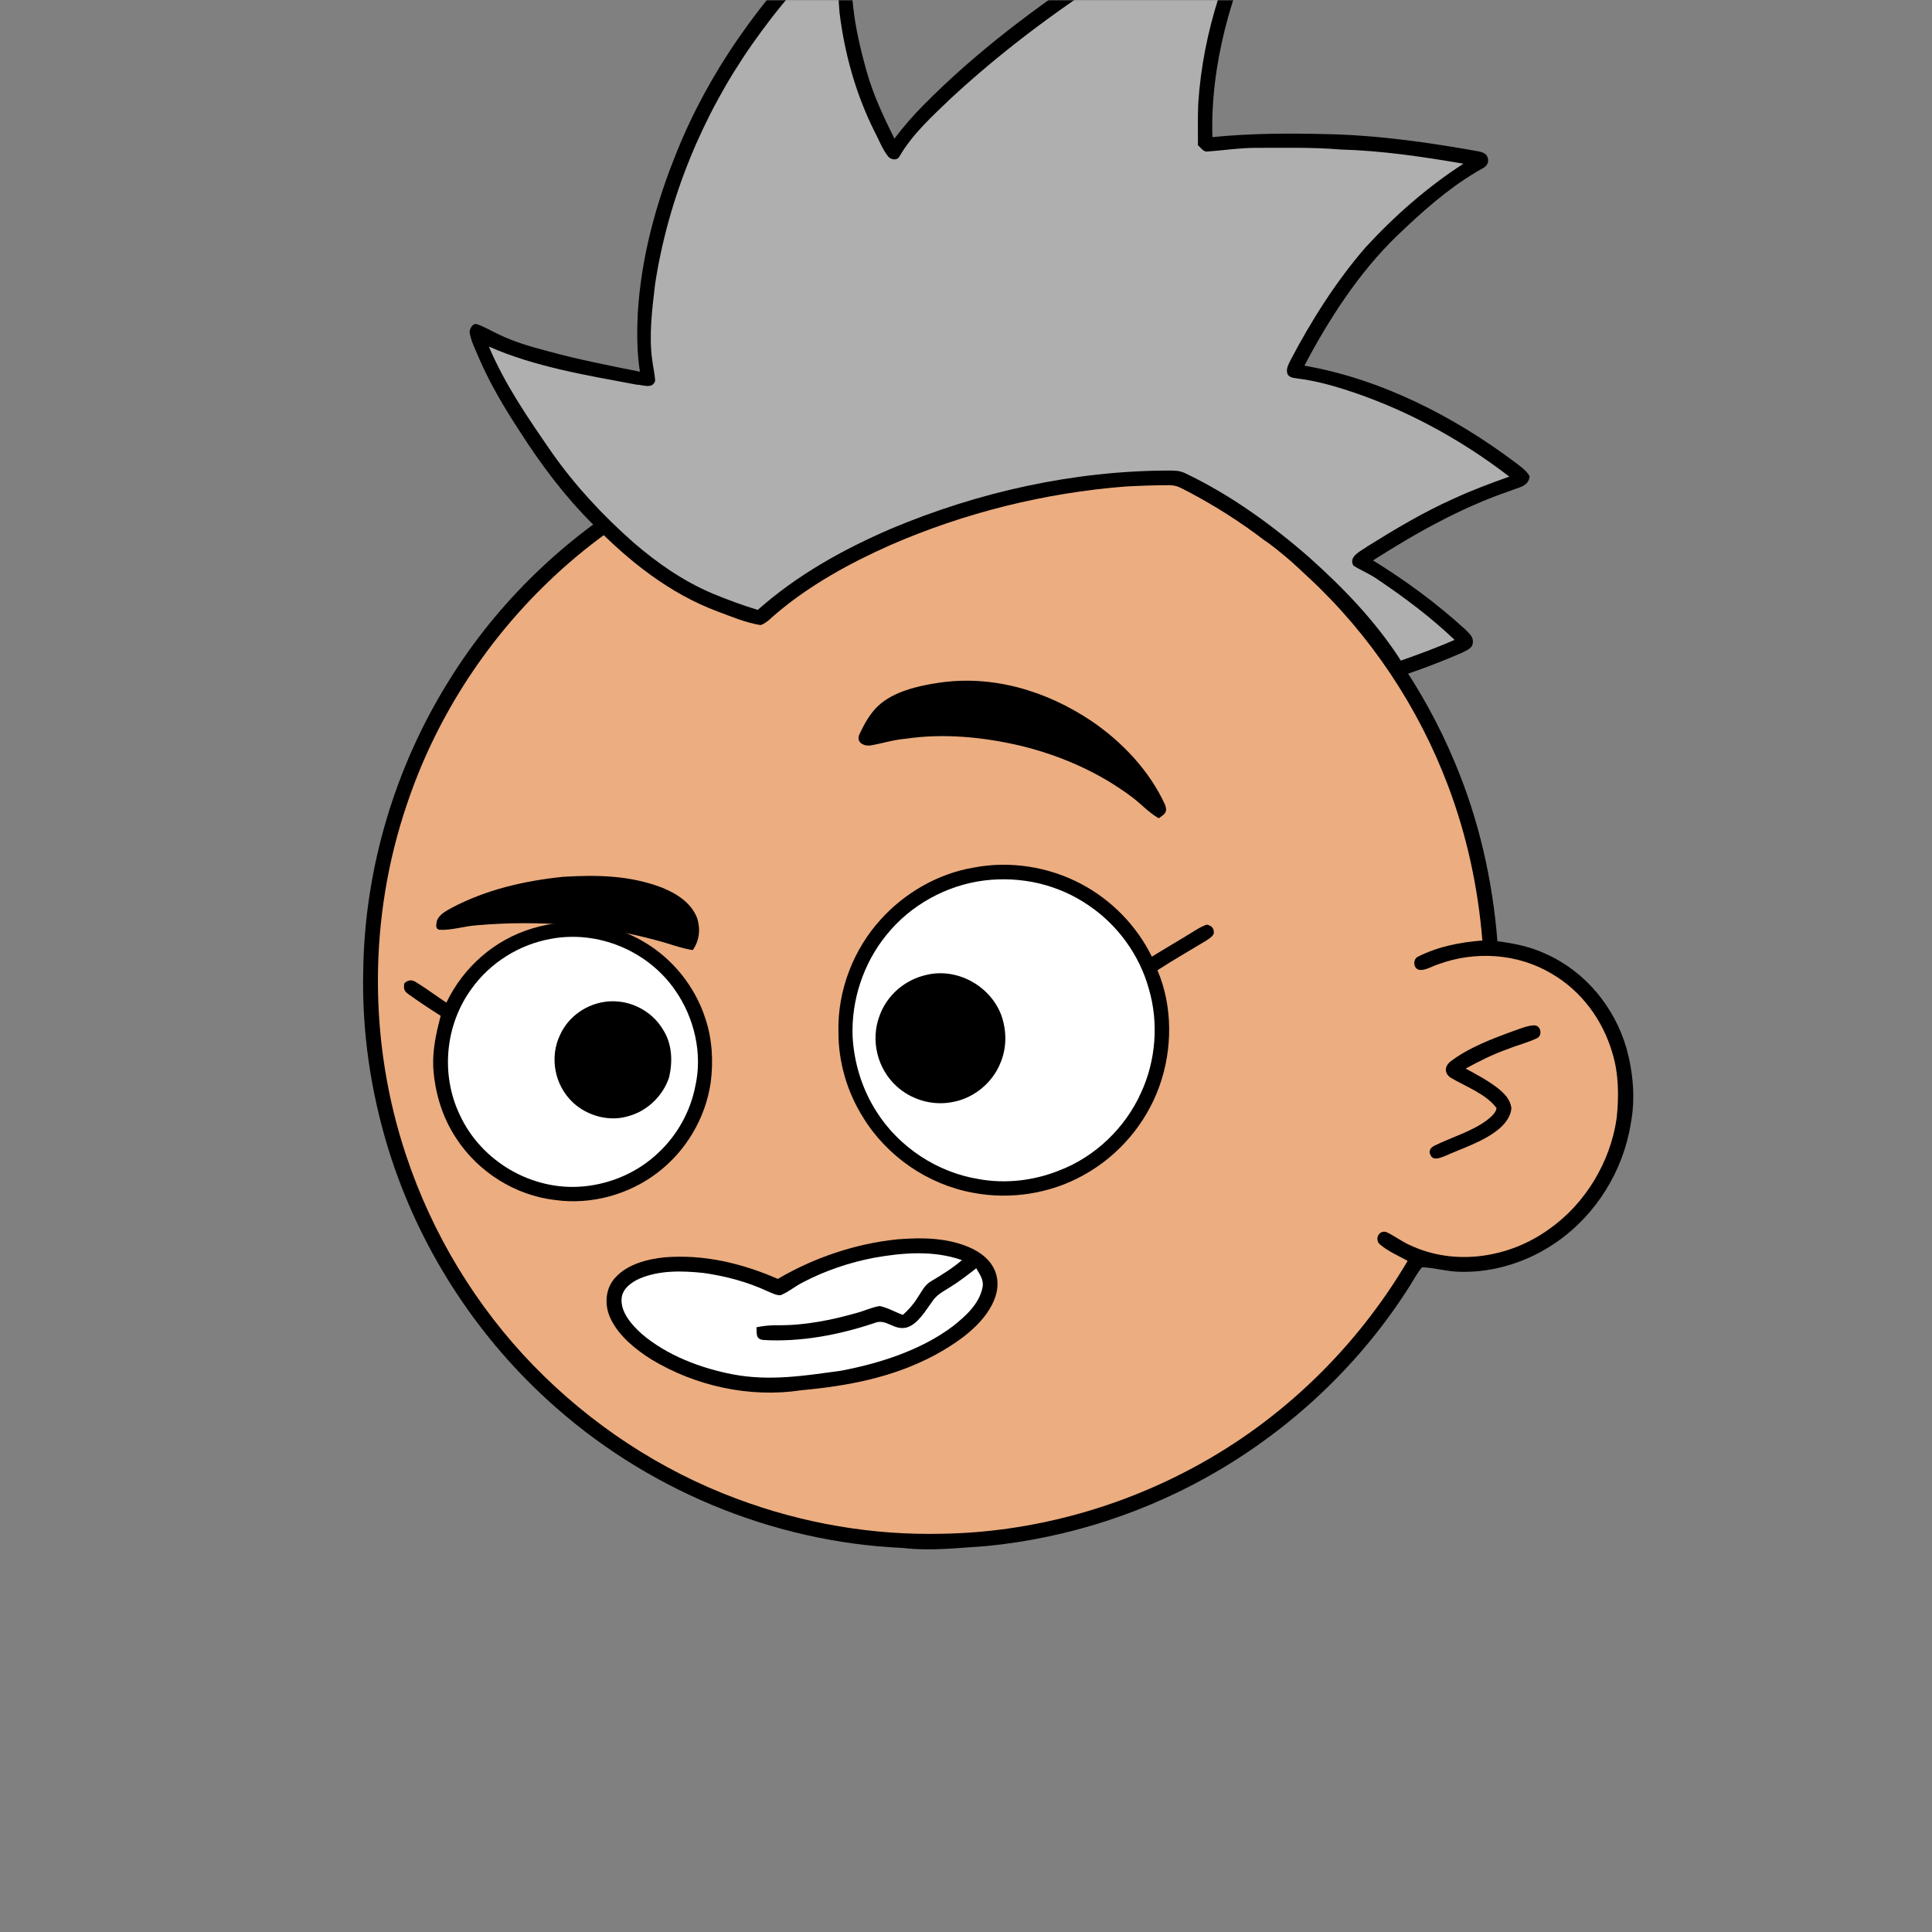 <svg xmlns:dc="http://purl.org/dc/elements/1.1/" xmlns:cc="http://creativecommons.org/ns#" xmlns:rdf="http://www.w3.org/1999/02/22-rdf-syntax-ns#" xmlns:svg="http://www.w3.org/2000/svg" xmlns="http://www.w3.org/2000/svg" viewBox="0 0 762 762" fill="none"><rect x="0" y="0" width="762" height="762" fill="#808080" stroke="none"/><mask id="avatarsRadiusMask"><rect width="762" height="762" rx="0" ry="0" x="0" y="0" fill="#fff"/></mask><g mask="url(#avatarsRadiusMask)"><path d="M396.01 164.85c37.82 4.9 74.21 19.64 104.8 42.39 6.15 4.84 12.48 9.33 18.02 14.92 23.77 21.98 42.73 49.02 55.13 78.95 9.35 22.31 14.72 46.04 16.64 70.14 6.62.81 13.05 2.14 19.12 5 15.54 6.93 27.08 20.94 31.78 37.21 2.63 9.56 3.56 19.75 1.72 29.55-2.96 18.76-13.72 36.13-29.37 46.92-10.94 7.65-24.49 12.03-37.86 11.68-5.13-.05-10.04-1.6-15.13-1.79-1.85 2.17-3.23 4.84-4.76 7.25-18.66 29.62-44.57 54.51-74.64 72.4-28.1 16.73-59.9 27.16-92.46 30.32-11.08.7-21.87 2.05-32.98.74-51.69-2.3-102.07-23.44-140.15-58.43-29.03-26.55-50.84-60.83-62.54-98.39-7.09-22.85-10.62-46.78-10.07-70.71.52-40.34 12.53-80.58 33.94-114.76 19.1-30.81 45.91-56.58 77.2-74.83 29.63-17.28 63.35-27.68 97.59-29.87 14.66-1.47 29.44-.37 44.02 1.31Z" fill="#000"/><path d="M363 169.06c48.47-1.39 97.32 14.7 135.81 44.12 6.55 4.06 11.72 9.49 17.36 14.64 24.33 22.63 43.2 50.95 54.93 82.02 7.43 19.61 11.86 40.2 13.56 61.09-8.89.74-17.34 2.34-25.38 6.38-2.19 1.03-1.89 4.95.68 5.23 2.35.23 4.98-1.51 7.24-2.2 14.62-5.37 31.32-4.35 44.78 3.68 11.69 6.78 20.09 18.16 23.89 31.06 2.6 8.25 2.68 17.41 1.76 25.95-2.5 17.35-12.35 33.73-26.73 43.81-15.71 11.33-37.17 14.64-54.93 6.2-3.17-1.43-5.94-3.58-9.08-5.05-2.95-1.09-4.88 2.79-2.7 4.75 3.17 2.76 7.34 4.52 11 6.56-20.14 34.15-49.45 62.7-84.41 81.47-30.2 16.31-64.44 25.53-98.78 26.15-27.63.72-55.33-4.04-81.21-13.72-30.32-11.24-57.84-29.43-80.37-52.6-22.67-23.37-39.92-51.88-50.2-82.77-14.96-44.64-14.91-94.01.27-138.59 11.05-33.06 30.28-63.21 55.37-87.39 29.67-28.73 67.65-48.54 108.13-56.67 12.8-2.52 25.94-4.24 39.01-4.12Z" fill="rgba(236, 173, 128, 1)"/><path d="M605.03 404.4c2.63-.1 3.44 3.8 1.36 4.98-3.69 1.83-7.82 2.77-11.64 4.35-5.82 2.04-11.28 4.76-16.68 7.72 4.29 2.34 8.86 4.74 12.71 7.76 2.58 2.09 4.85 4.35 5.33 7.8-.26 3.59-2.73 6.55-5.45 8.69-5.86 4.66-13.92 7.18-20.79 10.26-1.75.62-4.43 1.99-5.59-.26-1.02-1.74-.06-3.11 1.57-3.87 6.65-3.3 14.86-5.62 20.79-10.16 1.37-1.14 3.39-2.74 3.61-4.62-4.07-5.63-12.42-8.59-18.23-12.09-2.34-1.72-2.29-4.24-.16-6.13 7.27-5.64 16.98-9.26 25.57-12.38 2.42-.83 5.03-1.95 7.6-2.05Z" fill="#000"/><g transform="translate(-161 -83)"><path d="M587.369 431.61c12.06 6.36 21.92 16.48 27.94 28.71 5.58-3.45 11.26-6.72 16.83-10.19 1.56-.93 3.14-1.94 4.89-2.46 1.93.56 2.77 1.31 2.72 3.44-.47 1.3-1.75 2-2.83 2.76-6.46 3.95-13.07 7.67-19.41 11.81 6.07 14.16 5.97 31.18.81 45.61-5.25 14.83-16.12 27.57-29.9 35.15-13.07 7.36-28.89 9.8-43.59 7.01-17.87-3.24-34.06-14.37-43.5-29.88-6.26-10.02-9.68-21.74-9.64-33.57-.39-16.27 5.85-32.52 16.82-44.51 9.47-10.42 22.53-17.95 36.46-20.29 14.28-2.79 29.56-.38 42.4 6.41Z" fill="#000"/><path d="M549.2 430.27c14.66-1.79 29.31 1.59 41.46 10.02 11.31 7.71 19.81 19.52 23.46 32.72 3.93 13.37 2.78 28.27-3.06 40.93-6.21 13.86-18.05 25.26-32.25 30.69-9.99 4.03-21.2 5.35-31.81 3.41-16.4-2.64-31.48-12.62-40.35-26.67-5.6-8.78-8.75-18.97-9.37-29.35-.6-14.45 4.24-29.14 13.41-40.34 9.45-11.74 23.58-19.52 38.51-21.41Z" fill="#fff"/><path d="M414.691 454.33c11.57 6.69 20.45 17.75 24.54 30.46 2.68 8.02 3.17 16.86 2.07 25.21-2.04 13.95-9.65 26.85-20.85 35.42-11.38 8.76-26.19 12.83-40.44 10.89-15.79-1.82-30.36-11-39.03-24.29-5.54-8.33-8.47-18.05-9.1-28-.32-7.07 1.17-13.62 2.92-20.39-4.34-2.73-8.65-5.59-12.81-8.6-1.7-1.23-1.83-2.14-1.53-4.17 1.3-1.26 2.74-1.59 4.35-.65 4.19 2.57 8.15 5.53 12.25 8.24 6.69-14.02 19.04-24.86 33.97-29.29 14.45-4.44 30.64-2.5 43.66 5.17Z" fill="#000"/><path d="M378.2 453.3c18.68-3.52 38.38 4.71 49.14 20.33 7.5 10.77 10.85 24.96 7.88 37.84-1.96 10-7.13 19.25-14.57 26.2-8.04 7.66-18.62 12.27-29.65 13.27-20.13 1.85-40.14-9.82-48.62-28.14-7.66-15.97-5.84-35.51 4.6-49.81 7.37-10.31 18.75-17.43 31.22-19.69Z" fill="#fff"/><path d="M526.47 467.49c12.01-2.85 24.87 4.22 29.35 15.63 2.22 6.02 2.33 12.74-.08 18.72-3.17 8.32-10.91 14.59-19.71 15.93-7.62 1.33-15.75-1.14-21.43-6.37-7.55-6.85-10.31-18.03-6.76-27.6 2.92-8.29 10.06-14.42 18.63-16.31ZM398.22 478.36c9.49-1.98 19.61 2.59 24.44 10.99 3.46 5.6 3.67 12.27 2.25 18.54-2.37 7.24-8.51 13.23-15.87 15.27-7.51 2.4-16.26.06-21.98-5.24-7.35-6.81-9.49-18-5.05-27 3.07-6.51 9.18-11.12 16.21-12.56Z" fill="#000"/></g><g transform="translate(-161 -83)"><g fill="#000"><path d="M530.96 352.34c21.47-3.31 42.8 3.14 60.6 15.09 12.06 8.19 22.9 19.68 28.97 33.03 1.1 2.96-.3 3.73-2.51 5.27-3.95-2.26-6.87-5.58-10.47-8.29-12.99-9.78-28.03-16.38-43.78-20.25-14.93-3.51-30.56-5.05-45.8-2.8-4.78.41-9.28 1.92-13.97 2.67-2.41.2-5.1-1.21-4.21-4.04 1.9-4.15 4.23-8.5 7.6-11.65 6.04-5.62 15.64-7.85 23.57-9.03ZM383 428.83c13.38-.82 26.33-.61 39.03 4.23 5.85 2.37 11.52 5.91 13.93 12.05 1.38 4.31.91 8.87-1.73 12.61-4.9-.76-9.4-2.6-14.18-3.82-23.13-6.33-47.19-8.01-71.04-5.96-4.88.33-9.86 2.03-14.72 1.78-1.78-.48-1.17-2.2-.97-3.54.88-2.51 3.58-3.86 5.76-5.09 13.75-7.25 28.55-10.65 43.92-12.26Z"/></g></g><g transform="translate(-161 -83)"><path d="M514.98 571.8c9.94-.79 20.34-.67 29.51 3.7 4.75 2.28 8.76 6.09 9.73 11.45.87 5.24-1.16 9.93-4.09 14.14-5.1 7.1-13.03 12.35-20.62 16.48-16.5 8.76-34.08 12.05-52.5 13.76-20.25 3.08-41.64-1.62-59.12-12.17-6.21-3.9-12.82-9.26-16.03-16-2.56-5.26-2.25-12.01 1.93-16.37 4.77-5.2 12.43-7.15 19.2-7.88 15.6-1.27 30.57 2.31 44.79 8.5 14.37-8.43 30.61-13.9 47.2-15.61Z" fill="#000"/><path d="M540.41 580c-3.76 3.21-7.89 5.79-12.13 8.3-2.67 1.53-3.75 4.13-5.44 6.6-1.56 2.55-3.53 4.72-5.75 6.71-3.02-1.1-5.96-2.85-9.11-3.5-3.03.45-5.9 1.87-8.86 2.66-10.02 2.86-20.67 5.01-31.12 4.92-2.95-.04-5.77.19-8.66.81.26 2.47-.5 4.67 2.82 5.01 14.67.86 29.74-2.01 43.63-6.66 4.74-2.07 7.69 3.08 12.84 1.72 4.35-1.27 7.37-6.6 9.92-10.06 1.78-2.8 4.43-4.12 7.14-5.82 3.66-2.24 6.97-4.85 10.35-7.47 1.44 2.56 3.17 4.68 2.42 7.82-1.4 6.39-6.59 11.01-11.48 14.92-12.52 9.5-28.96 14.76-44.24 17.66-14.49 1.98-27.99 4.19-42.61 1.47-12.77-2.46-26.17-7.51-36.14-16.09-3.77-3.41-8.37-8.53-7.81-14.01.33-3.74 3.92-6.31 7.09-7.71 7.95-3.35 16.73-3.08 25.15-2.22 8.71 1.23 17.39 3.52 25.38 7.26 1.55.63 3.37 1.64 5.08 1.52 3.1-1.25 5.75-3.55 8.75-5.06 8.84-4.63 18.43-7.87 28.23-9.73 11.45-2.02 23.37-2.95 34.55.95Z" fill="#fff"/></g><g transform="translate(-161 -83)"/><g transform="translate(-161 -83)"><path d="M659.42 36.42c1.88-.59 3.59-1.19 5.56-.58.87.92 1.68 1.9 2.44 2.93-3.42 5.06-6.01 10.48-8.69 15.95-12.22 25.23-20.41 54.18-19.54 82.36 14.8-1.49 29.92-1.55 44.81-1.19 20.39.41 40.21 3.24 60.24 6.83 1.95.42 3.48 1.07 3.69 3.29.11 3.07-2.87 3.52-4.95 5-11.35 6.77-21.47 15.87-30.98 24.99-15.02 14.51-26.84 32.82-36.53 51.22 30.01 5.2 58.94 19.94 83.13 38.16 2 1.54 4.54 3.24 5.72 5.51-.49 4.16-4.62 4.34-7.75 5.73-19.34 6.6-36.87 16.49-54.05 27.41 12.87 7.93 25.13 16.95 36.31 27.14 1.62 1.69 3.56 3.07 3.01 5.72-.17 1.85-2.91 2.88-4.35 3.62-7.78 3.39-15.78 6.43-23.83 9.12-2.25.76-3.23-.07-4.44-1.88-10.35-16.7-24.88-31.41-39.8-44.08-12.12-10.19-25.26-19.49-39.34-26.76-2.63-1.31-5.02-2.57-8.04-2.55-5.66 0-11.38.22-17.04.52-31.98 2.5-63.58 10.35-92.98 23.17-15.63 6.95-31.29 15.52-44.41 26.58-2.06 1.61-4.08 4.07-6.59 4.91-5.84-.87-11.53-3.37-17.05-5.39-18.8-6.99-35.07-19.92-48.92-34.17-11.07-10.95-20.32-23.26-28.72-36.33-6.21-9.48-11.98-19.09-16.47-29.52-1.35-3.24-3.13-6.64-3.66-10.13.03-1.27 1.24-3.6 2.76-3.18 3.12 1 5.98 2.84 8.97 4.18 5.95 2.87 12.19 4.68 18.56 6.35 12.07 3.37 24.58 5.79 36.9 8.26-1.22-7.7-1.19-15.42-.84-23.18 1.36-21.95 7.11-43.14 15.36-63.45 6.36-15.81 14.59-30.82 24.27-44.83 10.5-15.13 22.52-29.48 36.6-41.4 2.59-1.92 5.45-4.42 8.73-2.24 2.16.95 1.11 3.69.98 5.48-3.73 17.06-.34 34.65 4.34 51.17 2.58 9.3 6.68 17.9 10.94 26.53 3.57-4.73 7.39-9.12 11.56-13.33 20.76-21 45.01-39.18 69.72-55.27 20.28-12.69 41.84-24.51 64.37-32.67Z" fill="#000"/><path d="M658.74 42.89c-13.93 25.15-23.31 52.27-25.15 81.11-.23 5.43-.08 10.88-.11 16.31 1.06.84 2.06 2.5 3.49 2.48 6.34-.46 12.64-1.45 19.03-1.47 11.29.01 22.53-.29 33.8.65 16.34.46 32.31 2.84 48.39 5.6-14.22 9.19-27.15 20.55-38.6 32.99-11.62 13.42-21.35 28.79-29.59 44.49-.84 1.79-2.11 3.88-1 5.83 1.09 1.27 2.48 1.14 4 1.45 6.07.75 11.98 2.28 17.81 4.11 23.61 7.44 45.88 19.46 65.48 34.54-7.37 2.62-14.68 5.33-21.78 8.63-11.78 5.22-23.15 12-34.08 18.82-2.3 1.72-7.83 3.98-5.62 7.67 3.14 1.96 6.6 3.32 9.63 5.48 10.61 7.16 20.98 14.93 30.25 23.78-6.92 3.08-14.03 5.65-21.17 8.19-10.01-15.57-22.53-28.52-36.26-40.81-14.82-12.9-31-24.61-48.78-33.08-2.07-1.03-4.22-1.1-6.48-1.07-37.47.07-74.99 8.41-109.48 22.91-19.05 8.2-37.07 18.24-52.66 32.05-6.1-1.86-12.09-4.07-17.98-6.52-11.45-4.89-21.52-11.87-30.92-19.97-12.08-10.66-23.1-22.44-32.36-35.65-9.32-13.5-18.34-26.55-24.8-41.73 18.11 8.03 38.79 11.36 58.18 15.01 2.62.06 6.37 1.91 7.43-1.52-.16-2.73-.85-5.43-1.16-8.15-1.38-9.74-.01-20.28 1.14-30.04 5.2-33.79 18.61-66.43 38.2-94.43 10.21-14.56 21.56-28.03 35.14-39.59-1.4 8.92-1.38 18.06-.6 27.04 1.98 16.19 6.47 32.3 13.82 46.91 1.72 3.24 3.05 6.96 5.36 9.82 1.05 1.28 3.52 1.71 4.41.03 5.22-8.96 12.75-15.69 20.2-22.87 19.17-17.78 40.21-33.6 62.13-47.81 19.22-12.03 39.43-23.2 60.69-31.19Z" fill="rgba(175, 175, 175, 1)"/></g></g></svg>